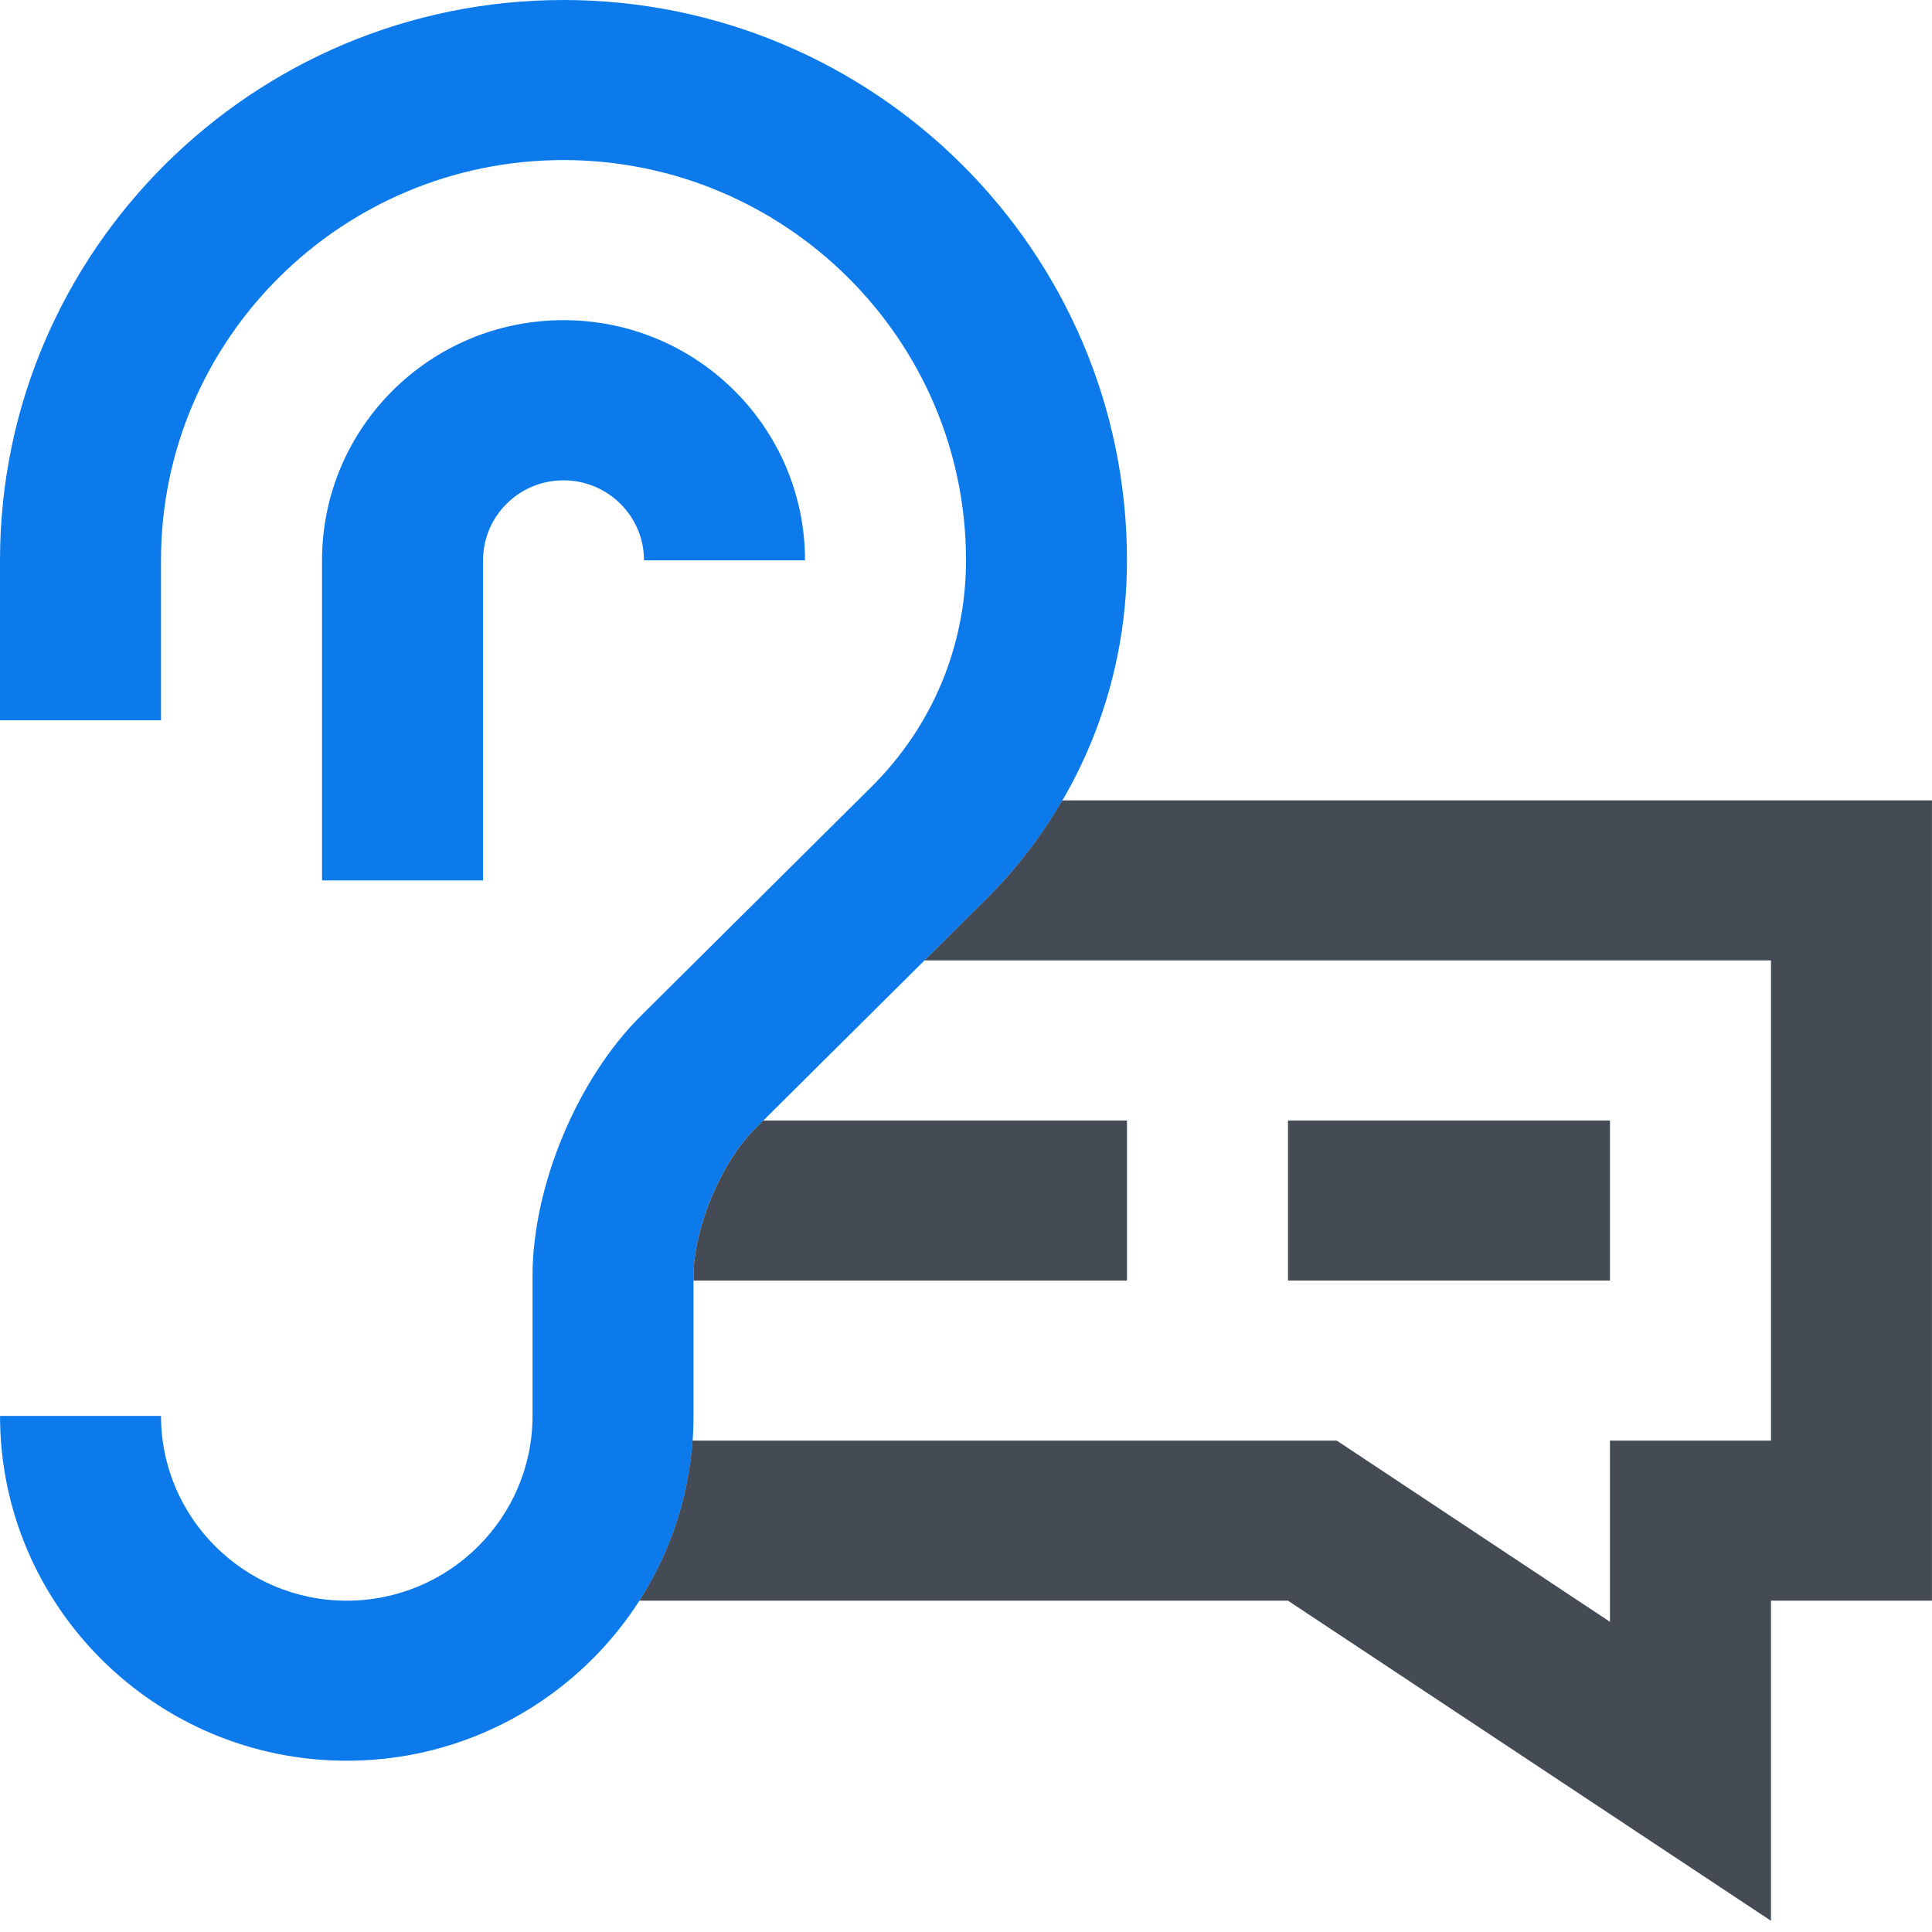 <svg width="60" height="60" viewBox="0 0 60 60" fill="none" xmlns="http://www.w3.org/2000/svg">
<path d="M20 17.402C20 16.031 18.88 14.917 17.5 14.917C16.118 14.917 15.002 16.031 15.002 17.402V27.342H10.001V17.402C10.001 13.283 13.355 9.943 17.5 9.943C21.642 9.943 25 13.283 25 17.402H20Z" fill="#0C7AEB"/>
<path d="M49.999 34.798H40V39.769H49.999V34.798Z" fill="#444B54"/>
<path d="M5 43.973C5 47.136 7.589 49.711 10.766 49.711C13.95 49.711 16.538 47.136 16.538 43.973V39.632C16.538 36.846 17.918 33.523 19.902 31.549L27.07 24.429C28.96 22.549 30 20.055 30 17.399C30 10.547 24.39 4.973 17.5 4.971C10.606 4.971 5 10.547 5 17.399V22.37H0V17.399C0.001 7.806 7.851 0 17.5 0C27.151 0.003 34.999 7.808 34.999 17.399C34.999 21.379 33.44 25.124 30.607 27.942L23.437 35.066C22.392 36.106 21.538 38.154 21.538 39.631V43.972C21.538 49.877 16.707 54.681 10.767 54.681C4.831 54.681 0.001 49.877 0.001 43.972H5V43.973Z" fill="#0C7AEB"/>
<path d="M23.437 35.066C22.392 36.106 21.538 38.154 21.538 39.631V39.769H34.999V34.798H23.704L23.437 35.066Z" fill="#444B54"/>
<path d="M32.991 24.856C32.342 25.969 31.547 27.007 30.606 27.942L28.71 29.826H54.999V44.739H49.999V50.367L41.514 44.739H21.508C21.377 46.559 20.789 48.254 19.855 49.711H40L54.999 59.652V49.711H59.999V24.856H32.991Z" fill="#444B54"/>
</svg>
